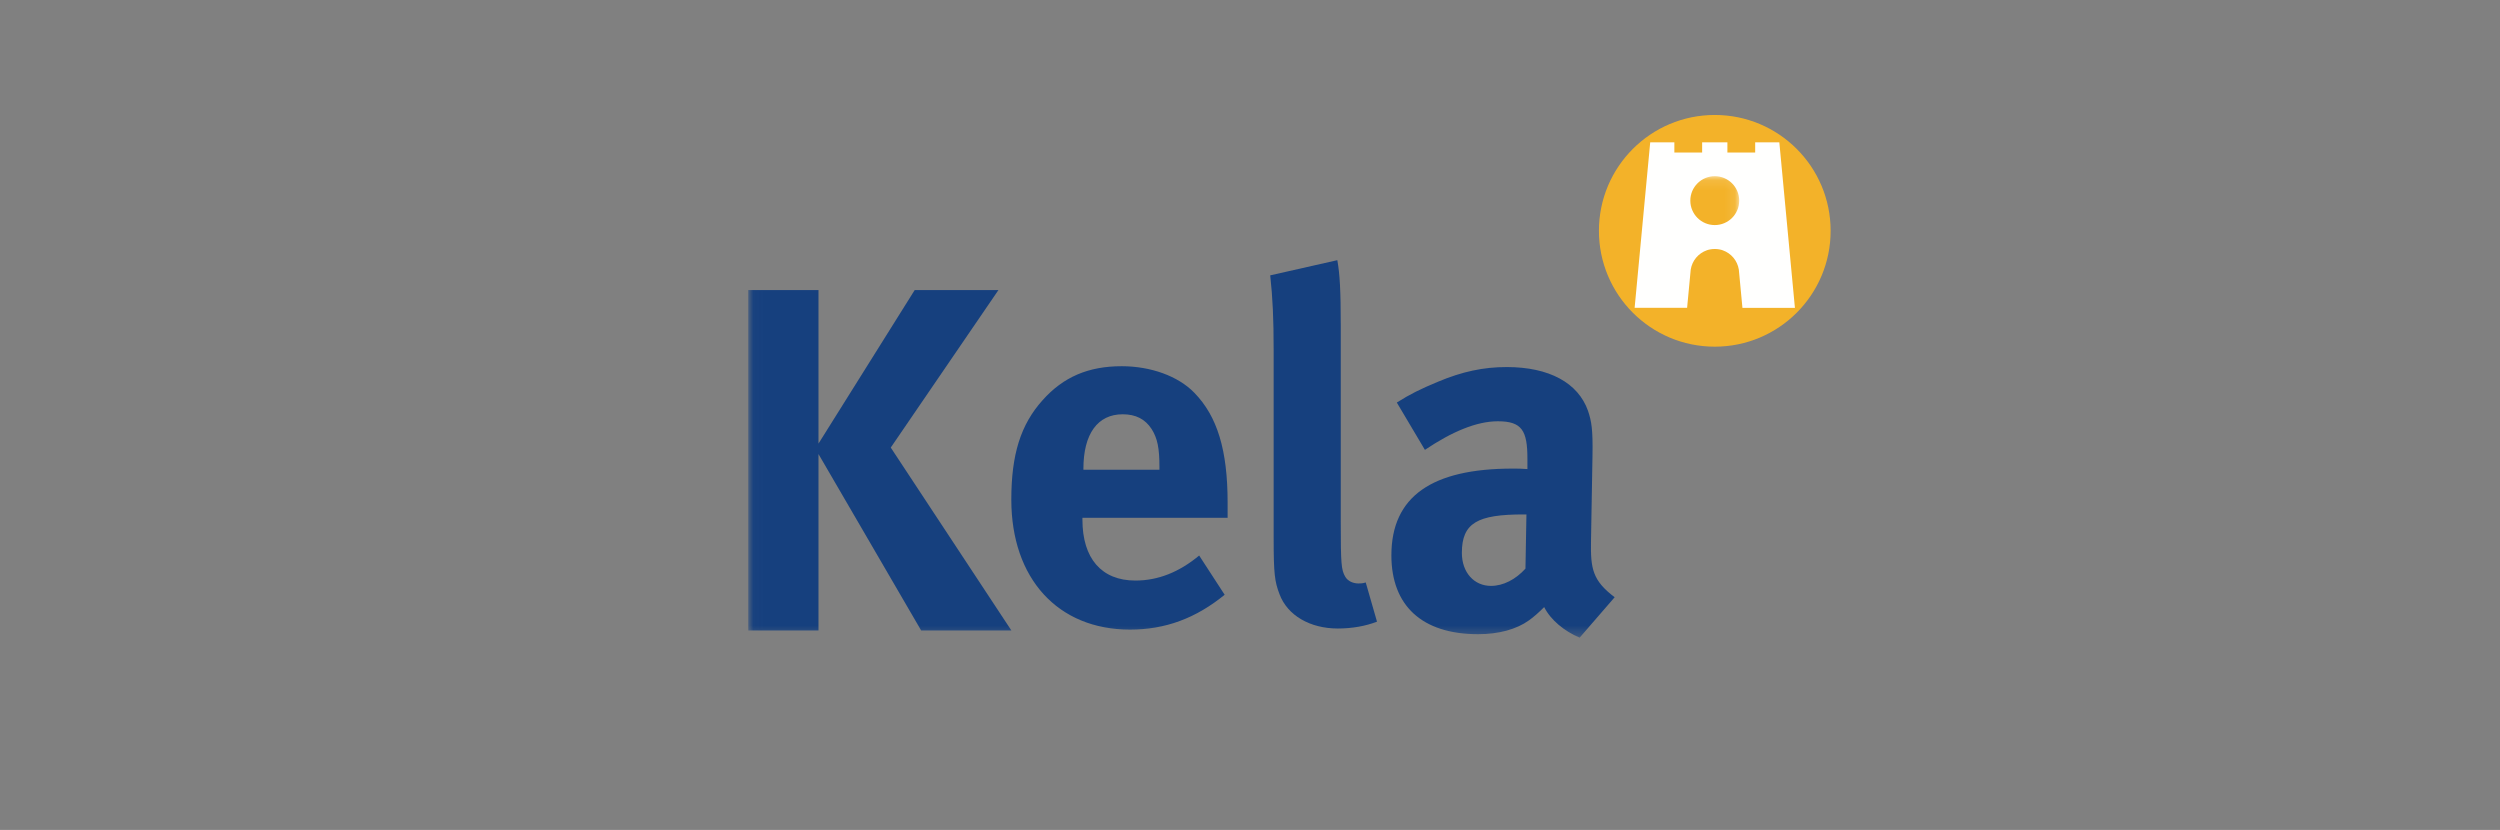 <svg xmlns="http://www.w3.org/2000/svg" xmlns:xlink="http://www.w3.org/1999/xlink" width="247" height="82" viewBox="0 0 247 82">
  <rect x="0" y="0" width="247" height="82" fill="#808080" stroke="none"/>
  <defs>
    <polygon id="kela-a" points=".024 .104 97.911 .104 97.911 45.673 .024 45.673"/>
  </defs>
  <g fill="none" fill-rule="evenodd" transform="translate(73.924 11)">
    <path fill="#FFFFFE" d="M89.176,3.117 L91.474,3.117 L91.474,4.135 L94.316,4.135 L94.316,3.117 L96.694,3.117 L96.694,4.167 L99.535,4.167 L99.535,3.117 L101.782,3.117 L103.292,19.4 L98.302,19.4 C98.302,19.4 97.936,15.478 97.96,15.606 C97.983,15.734 97.615,13.405 95.399,13.556 C93.08,13.568 92.97,15.836 92.97,15.836 L92.637,19.4 L87.698,19.4 L89.176,3.117"/>
    <g fill="#F3B229" transform="translate(83.91)">
      <path d="M9.094,8.879 C9.094,7.528 10.188,6.433 11.54,6.433 C12.89,6.433 13.985,7.528 13.985,8.879 C13.985,10.229 12.89,11.324 11.54,11.324 C10.188,11.324 9.094,10.229 9.094,8.879"/>
      <path d="M23.032,11.805 C23.032,18.127 17.909,23.251 11.586,23.251 C5.263,23.251 0.14,18.127 0.14,11.805 C0.14,5.484 5.263,0.359 11.586,0.359 C17.909,0.359 23.032,5.484 23.032,11.805"/>
    </g>
    <path fill="#FFFFFE" d="M92.762,19.413 L93.12,15.633 C93.26,14.752 93.871,14.023 94.713,13.727 C94.825,13.683 95.136,13.599 95.496,13.599 C95.855,13.599 96.165,13.683 96.279,13.728 C97.12,14.023 97.73,14.752 97.871,15.631 L98.229,19.415 L103.414,19.415 L101.874,3.064 L99.488,3.064 L99.488,4.067 L96.743,4.067 L96.743,3.064 L94.247,3.064 L94.247,4.067 L91.503,4.067 L91.503,3.064 L89.117,3.064 L87.577,19.413 L92.762,19.413"/>
    <g transform="translate(0 6.303)">
      <mask id="kela-b" fill="#fff">
        <use xlink:href="#kela-a"/>
      </mask>
      <path fill="#F3B229" d="M97.911,2.519 C97.911,3.853 96.83,4.934 95.494,4.934 C94.161,4.934 93.08,3.853 93.08,2.519 C93.08,1.185 94.161,0.104 95.494,0.104 C96.83,0.104 97.911,1.185 97.911,2.519" mask="url(#kela-b)"/>
      <polyline fill="#16407E" points="0 11.357 0 44.989 6.943 44.989 6.943 27.558 17.087 44.989 26 44.989 14.083 26.917 24.72 11.357 16.447 11.357 6.943 26.524 6.943 11.357 0 11.357" mask="url(#kela-b)"/>
      <path fill="#16407E" d="M40.628 28.814C40.628 26.971 40.435 26.003 39.853 25.081 39.223 24.113 38.302 23.628 36.994 23.628 34.522 23.628 33.117 25.567 33.117 29.007L33.117 29.104 40.628 29.104 40.628 28.814zM33.02 33.853L33.02 34.047C33.02 37.875 34.91 40.056 38.253 40.056 40.483 40.056 42.567 39.232 44.554 37.584L47.073 41.461C44.214 43.787 41.21 44.902 37.721 44.902 30.598 44.902 25.994 39.862 25.994 32.06 25.994 27.601 26.915 24.646 29.095 22.223 31.13 19.945 33.602 18.879 36.897 18.879 39.756 18.879 42.47 19.848 44.069 21.496 46.347 23.822 47.364 27.166 47.364 32.351L47.364 33.853 33.02 33.853 33.02 33.853zM76.596 33.523C72.067 33.523 70.508 34.35 70.508 37.321 70.508 39.268 71.726 40.583 73.382 40.583 74.599 40.583 75.816 39.95 76.791 38.879L76.888 33.523 76.596 33.523zM82.147 45.697C80.637 45.064 79.274 43.944 78.641 42.677 78.154 43.164 77.618 43.652 77.131 43.992 75.914 44.869 74.161 45.355 72.116 45.355 66.564 45.355 63.545 42.531 63.545 37.564 63.545 31.72 67.587 28.994 75.524 28.994 76.011 28.994 76.449 28.994 76.985 29.042L76.985 28.019C76.985 25.244 76.449 24.319 74.064 24.319 71.97 24.319 69.535 25.341 66.857 27.144L64.081 22.468C65.396 21.64 66.37 21.153 68.123 20.423 70.557 19.4 72.651 18.962 74.94 18.962 79.128 18.962 82.001 20.52 82.975 23.296 83.316 24.319 83.462 25.098 83.413 27.776L83.267 36.152C83.219 38.879 83.413 40.047 85.605 41.704L82.147 45.697 82.147 45.697z" mask="url(#kela-b)"/>
    </g>
    <path fill="#16407E" d="M58.253,51.097 C55.494,51.097 53.268,49.791 52.494,47.71 C52.01,46.451 51.913,45.678 51.913,42.144 L51.913,23.658 C51.913,20.416 51.816,18.432 51.574,16.205 L58.204,14.705 C58.446,16.061 58.543,17.658 58.543,21.142 L58.543,40.451 C58.543,44.71 58.591,45.29 58.979,45.968 C59.221,46.403 59.753,46.646 60.285,46.646 C60.527,46.646 60.673,46.646 61.011,46.548 L62.124,50.42 C61.011,50.855 59.656,51.097 58.253,51.097"/>
  </g>
</svg>
